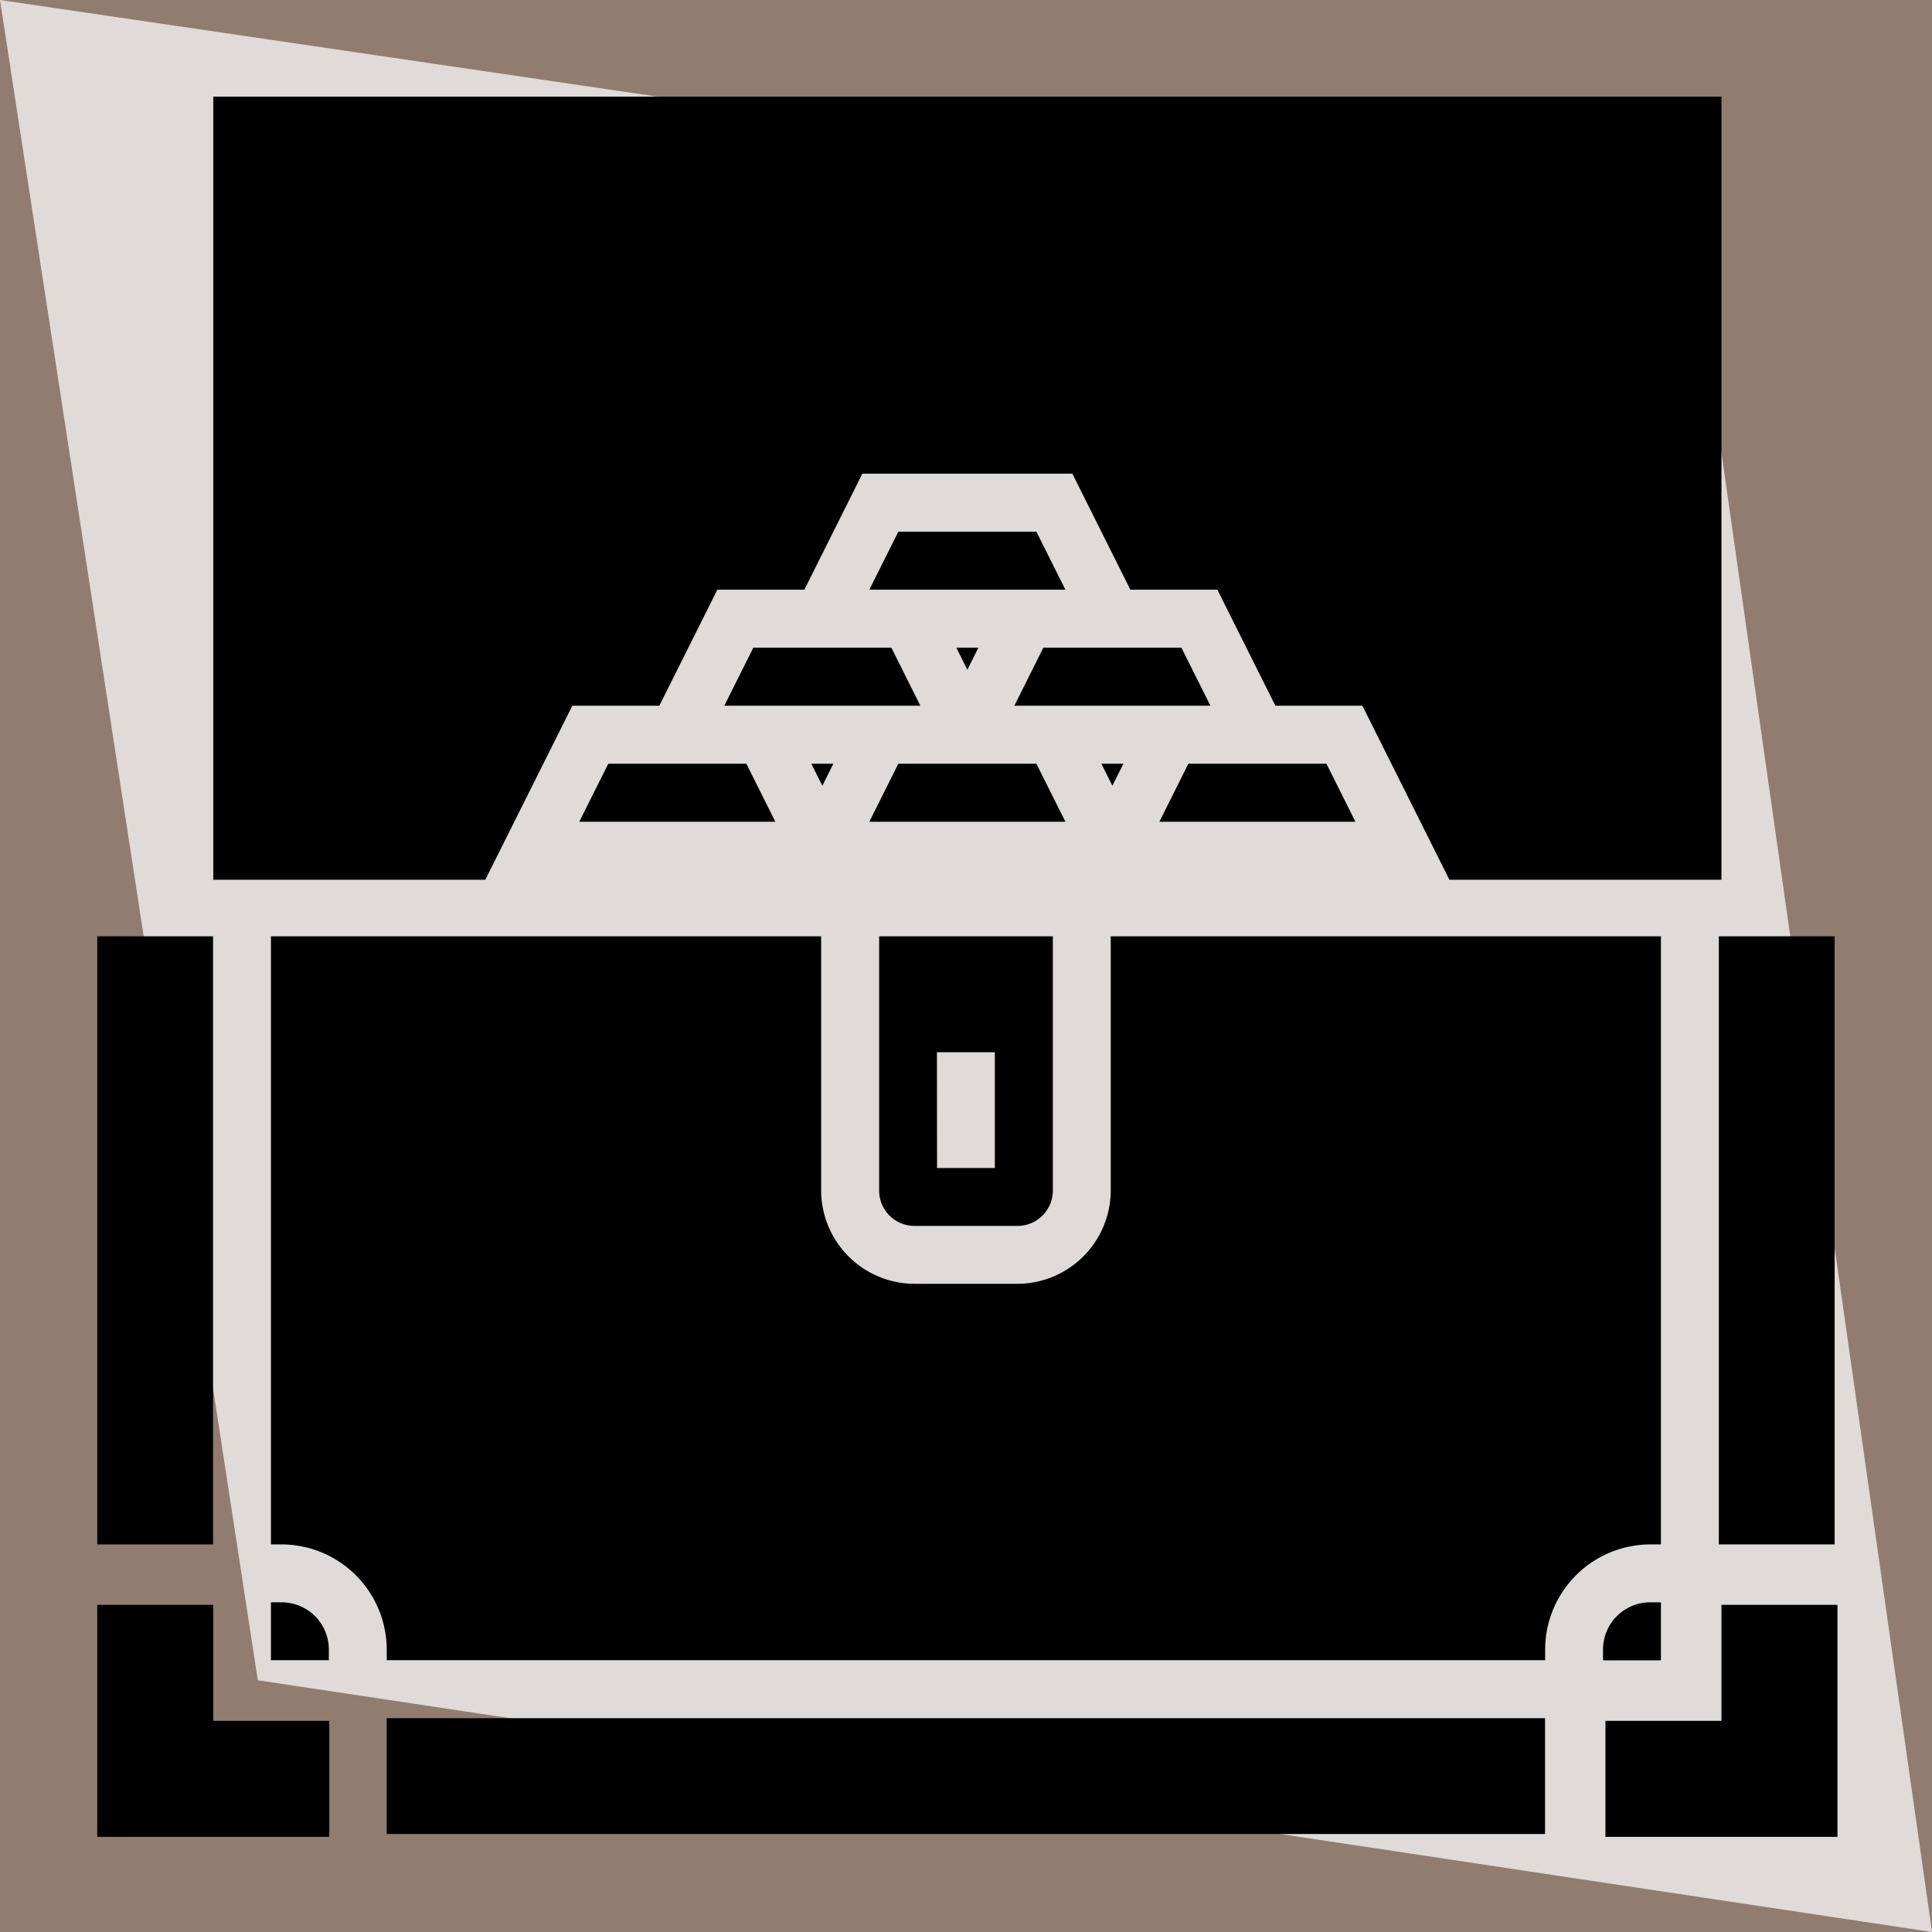 <?xml version="1.0" encoding="UTF-8" standalone="no"?>
<svg
   xmlns:dc="http://purl.org/dc/elements/1.1/"
   xmlns:cc="http://creativecommons.org/ns#"
   xmlns:rdf="http://www.w3.org/1999/02/22-rdf-syntax-ns#"
   xmlns:svg="http://www.w3.org/2000/svg"
   xmlns="http://www.w3.org/2000/svg"
   xmlns:sodipodi="http://sodipodi.sourceforge.net/DTD/sodipodi-0.dtd"
   xmlns:inkscape="http://www.inkscape.org/namespaces/inkscape"
   width="20"
   height="20"
   viewBox="0 0 20 20"
   version="1.1"
   id="svg838"
   inkscape:version="1.0.1 (3bc2e813f5, 2020-09-07)"
   sodipodi:docname="value_high2.svg">
  <defs
     id="defs832">
    <pattern
       id="EMFhbasepattern"
       patternUnits="userSpaceOnUse"
       width="6"
       height="6"
       x="0"
       y="0" />
    <pattern
       id="EMFhbasepattern-1"
       patternUnits="userSpaceOnUse"
       width="6"
       height="6"
       x="0"
       y="0" />
    <pattern
       id="EMFhbasepattern-5"
       patternUnits="userSpaceOnUse"
       width="6"
       height="6"
       x="0"
       y="0" />
    <pattern
       id="EMFhbasepattern-6"
       patternUnits="userSpaceOnUse"
       width="6"
       height="6"
       x="0"
       y="0" />
  </defs>
  <sodipodi:namedview
     id="base"
     pagecolor="#ffffff"
     bordercolor="#666666"
     borderopacity="1.0"
     inkscape:pageopacity="0.0"
     inkscape:pageshadow="2"
     inkscape:zoom="7.919596"
     inkscape:cx="17.035896"
     inkscape:cy="7.9228791"
     inkscape:document-units="mm"
     inkscape:current-layer="layer1"
     inkscape:document-rotation="0"
     showgrid="false"
     units="px"
     inkscape:window-width="1284"
     inkscape:window-height="1040"
     inkscape:window-x="52"
     inkscape:window-y="0"
     inkscape:window-maximized="0"
     inkscape:pagecheckerboard="true" />
  <g
     inkscape:label="Layer 1"
     inkscape:groupmode="layer"
     id="layer1">
    <path
       id="bg1"
       style="fill:#917c6f;fill-opacity:1;stroke:none;stroke-width:1.989;stroke-miterlimit:4;stroke-dasharray:none;stroke-opacity:1"
       d="m 0,-1.5e-7 c 6.667,0 13.333,0 20,0 C 20,6.667 20,13.333 20,20 13.333,20 6.667,20 0,20 0,13.333 0,6.667 0,-1.5e-7 Z" />
    <path
       id="bg2"
       style="fill:#e0dbd8;fill-opacity:1;fill-rule:evenodd;stroke:none;stroke-width:0.995px;stroke-linecap:butt;stroke-linejoin:miter;stroke-opacity:1"
       d="M 20,20 C 14.223,19.131 8.446,18.263 2.669,17.394 1.779,11.596 0.89,5.798 2e-6,-1.5e-7 5.84,0.858 11.68,1.716 17.52,2.575 18.346,8.383 19.173,14.192 20,20 Z" />
    <g
       style="fill:#000000"
       transform="matrix(1.133,0,0,1.133,4.212,-63.311)"
       id="g3000-1">
      <polygon
         style="fill:#000000"
         points="26.62,25 27,25.76 27.38,25 "
         id="polygon2887-2"
         transform="matrix(0.265,0,0,0.265,-3.359,56.232)" />
      <polygon
         style="fill:#000000"
         points="30.38,23 29.38,21 25.38,21 24.62,21 23.62,23 25.62,23 28.38,23 "
         id="polygon2889-7"
         transform="matrix(0.265,0,0,0.265,-3.359,56.232)" />
      <polygon
         style="fill:#000000"
         points="31.62,21 32,21.76 32.38,21 "
         id="polygon2891-0"
         transform="matrix(0.265,0,0,0.265,-3.359,56.232)" />
      <polygon
         style="fill:#000000"
         points="33.62,25 30.38,25 29.62,25 28.62,27 35.38,27 34.38,25 "
         id="polygon2893-9"
         transform="matrix(0.265,0,0,0.265,-3.359,56.232)" />
      <polygon
         style="fill:#000000"
         points="34.38,17 29.62,17 28.62,19 30.62,19 33.38,19 35.38,19 "
         id="polygon2895-3"
         transform="matrix(0.265,0,0,0.265,-3.359,56.232)" />
      <polygon
         style="fill:#000000"
         points="20.38,25 19.62,25 18.62,27 25.38,27 24.38,25 "
         id="polygon2897-6"
         transform="matrix(0.265,0,0,0.265,-3.359,56.232)" />
      <polygon
         style="fill:#000000"
         points="45.38,27 44.38,25 43.62,25 39.62,25 38.62,27 "
         id="polygon2899-0"
         transform="matrix(0.265,0,0,0.265,-3.359,56.232)" />
      <polygon
         style="fill:#000000"
         points="40.38,23 39.38,21 38.62,21 34.62,21 33.62,23 35.62,23 38.38,23 "
         id="polygon2901-6"
         transform="matrix(0.265,0,0,0.265,-3.359,56.232)" />
      <polygon
         style="fill:#000000"
         points="36.62,25 37,25.76 37.38,25 "
         id="polygon2903-2"
         transform="matrix(0.265,0,0,0.265,-3.359,56.232)" />
      <path
         inkscape:connector-curvature="0"
         d="m -1.144,70.519 h -0.098 v 0.529 h 0.529 v -0.098 A 0.431,0.431 0 0 0 -1.144,70.519 Z"
         id="path2905-3-6"
         style="fill:#000000;stroke-width:0.265" />
      <path
         inkscape:connector-curvature="0"
         d="m 10.929,70.951 v 0.098 h 0.529 V 70.519 h -0.098 a 0.431,0.431 0 0 0 -0.431,0.431 z"
         id="path2907-1"
         style="fill:#000000;stroke-width:0.265" />
      <path
         inkscape:connector-curvature="0"
         d="m 11.458,69.99 v -5.556 H 6.431 V 66.757 A 0.855,0.855 0 0 1 5.579,67.609 H 4.637 A 0.855,0.855 0 0 1 3.785,66.757 v -2.323 h -5.027 v 5.556 h 0.098 a 0.963,0.963 0 0 1 0.96,0.96 v 0.098 H 10.4 v -0.098 a 0.963,0.963 0 0 1 0.96,-0.96 z"
         id="path2909-6-8"
         style="fill:#000000;stroke-width:0.265" />
      <path
         inkscape:connector-curvature="0"
         d="M 4.637,67.08 H 5.579 A 0.323,0.323 0 0 0 5.902,66.757 v -2.323 h -1.587 v 2.323 a 0.323,0.323 0 0 0 0.323,0.323 z m 0.206,-1.587 h 0.529 v 1.058 H 4.844 Z"
         id="path2911-7"
         style="fill:#000000;stroke-width:0.265" />
      <polygon
         style="fill:#000000"
         points="2,54 2,62 10,62 10,58 6,58 6,54 "
         id="polygon2913-9"
         transform="matrix(0.265,0,0,0.265,-3.359,56.232)" />
      <polygon
         style="fill:#000000"
         points="54,58 54,62 62,62 62,54 58,54 58,58 "
         id="polygon2915-2"
         transform="matrix(0.265,0,0,0.265,-3.359,56.232)" />
      <rect
         x="11.987"
         y="64.434"
         width="1.058"
         height="5.556"
         id="rect2917-0"
         style="fill:#000000;stroke-width:0.265" />
      <rect
         x="-2.829"
         y="64.434"
         width="1.058"
         height="5.556"
         id="rect2919-2"
         style="fill:#000000;stroke-width:0.265" />
      <polygon
         style="fill:#000000"
         points="58,29 58,2 6,2 6,29 8,29 15.38,29 18.38,23 21.38,23 23.38,19 26.38,19 28.38,15 35.62,15 37.62,19 40.62,19 42.62,23 45.62,23 48.62,29 56,29 "
         id="polygon2921-3"
         transform="matrix(0.265,0,0,0.265,-3.359,56.232)" />
      <rect
         x="-0.184"
         y="71.578"
         width="10.583"
         height="1.058"
         id="rect2923-7"
         style="fill:#000000;stroke-width:0.265" />
    </g>
  </g>
</svg>
